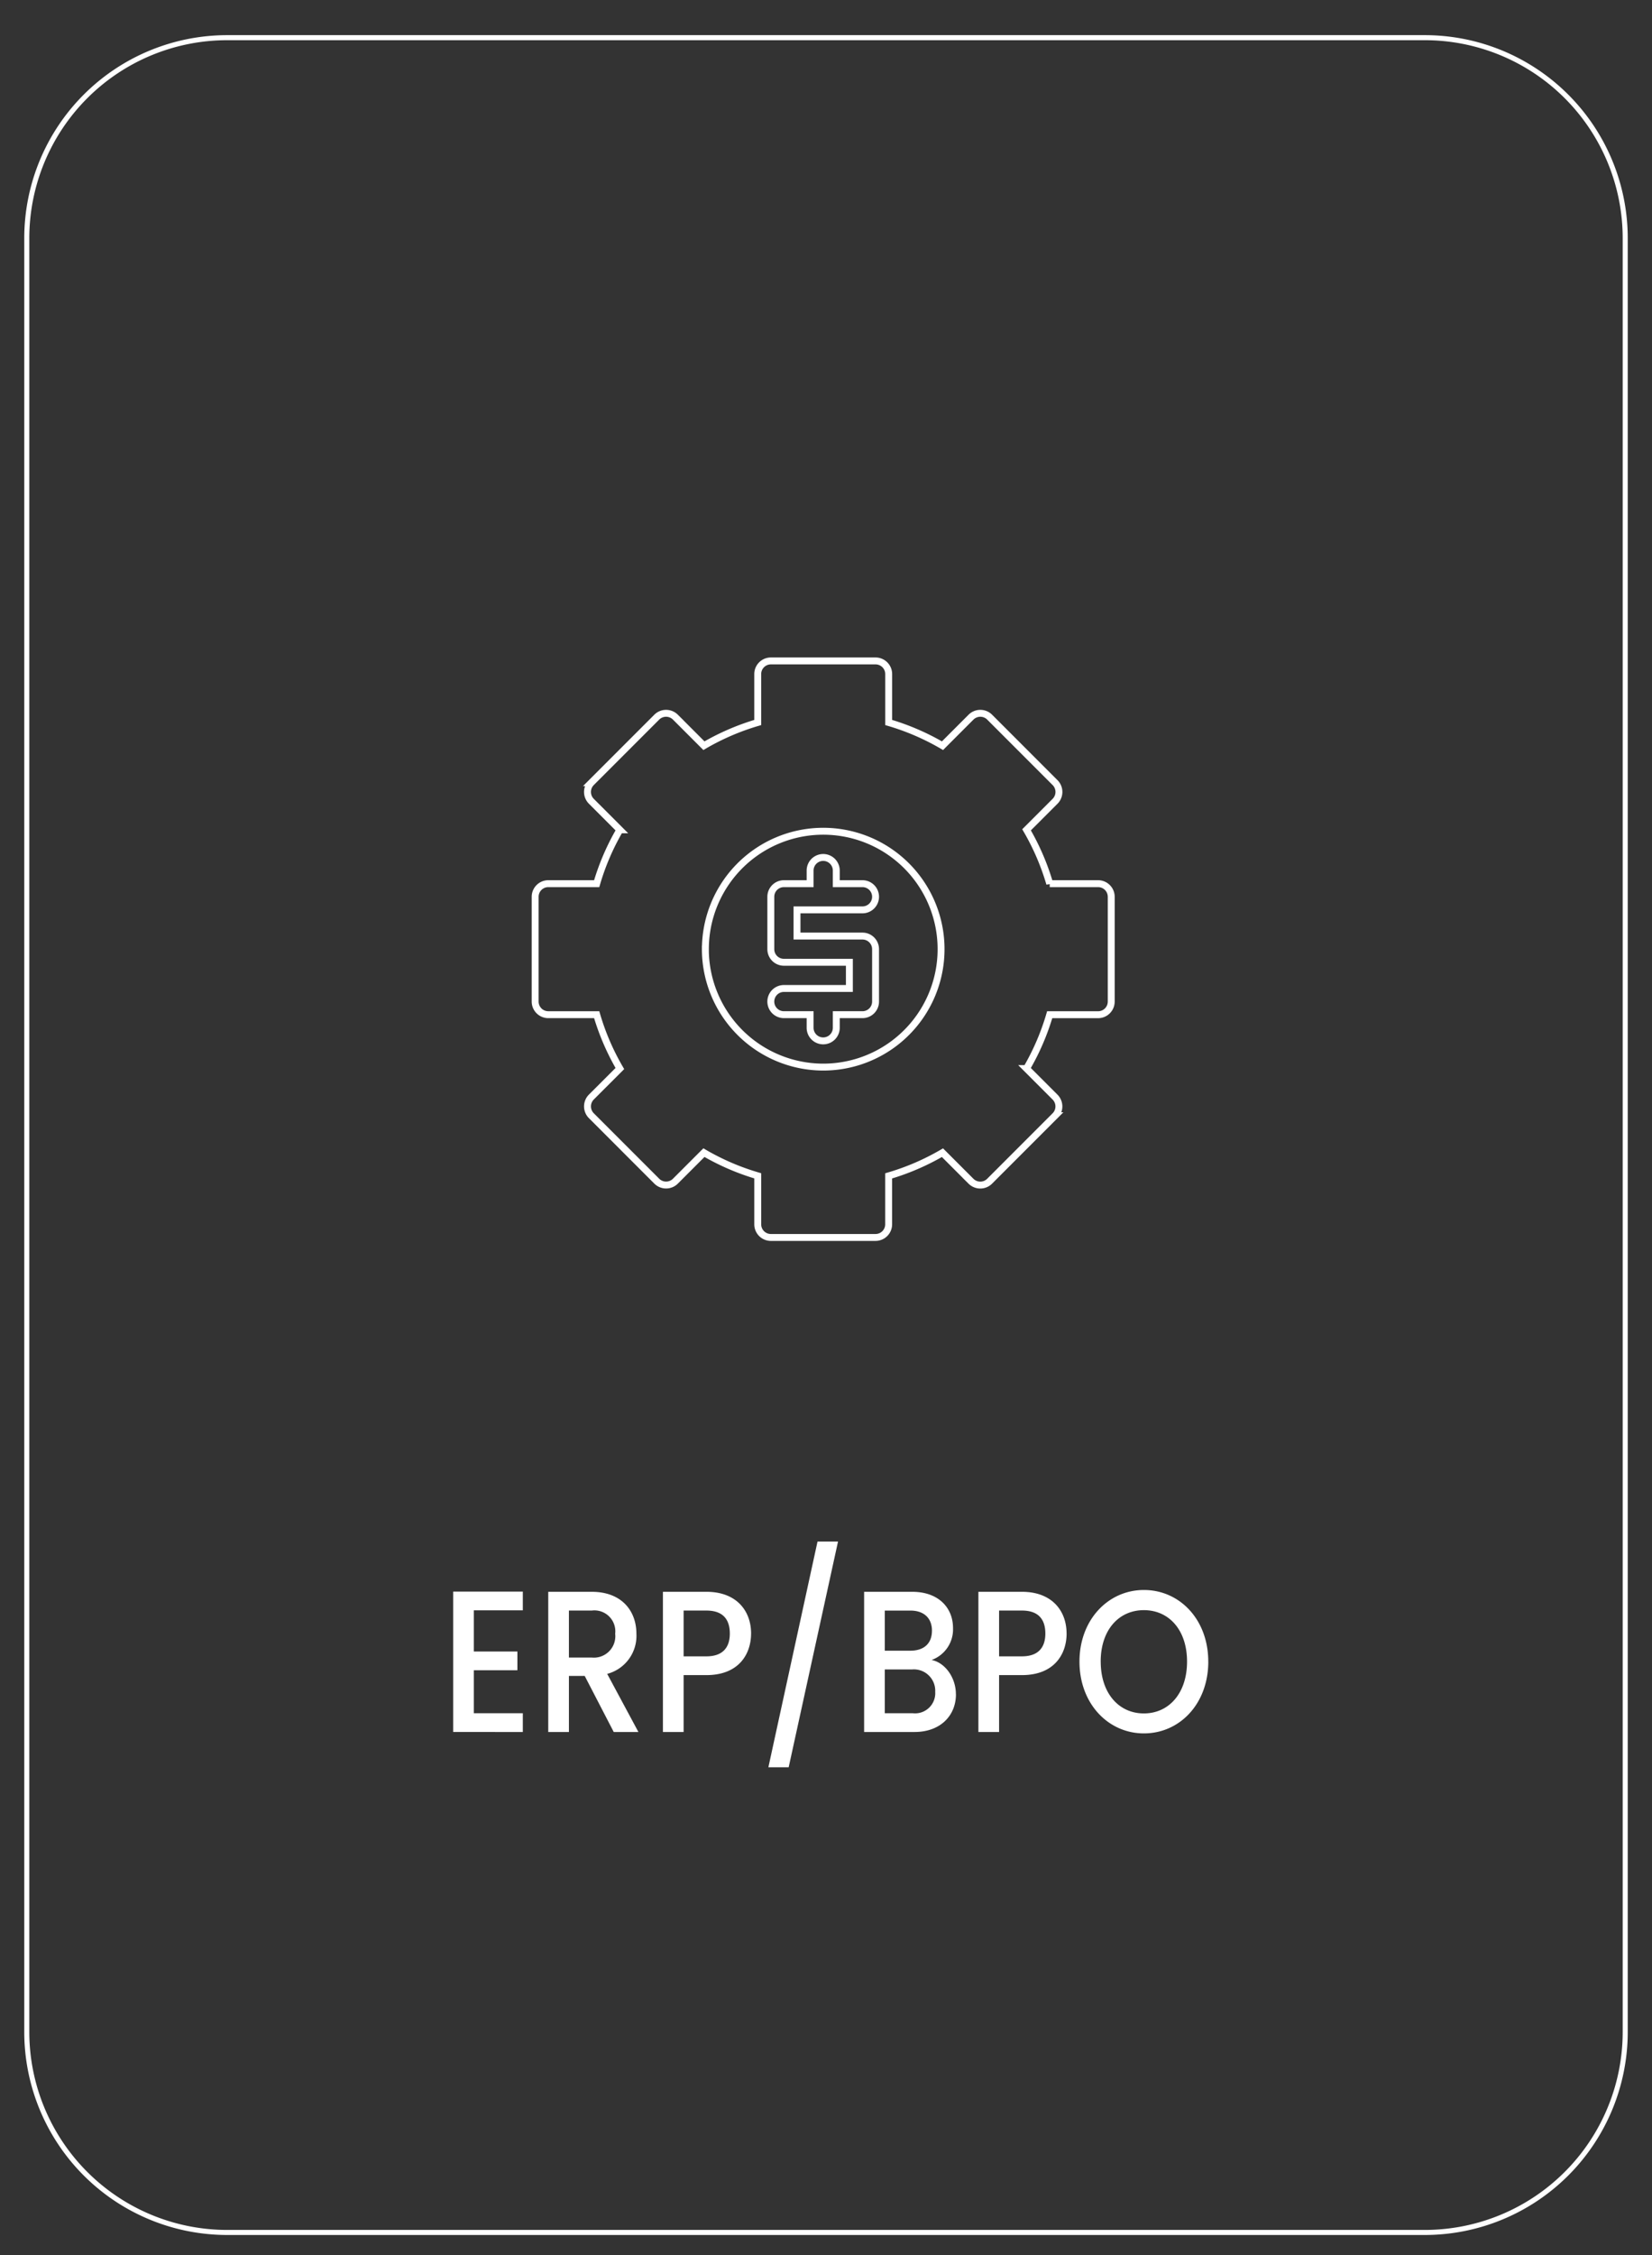 <svg xmlns="http://www.w3.org/2000/svg" id="Agrupar_2" data-name="Agrupar 2" width="239" height="326" viewBox="0 0 239 326"><rect x="0" y="0" width="239" height="326" fill="#333333" stroke="none"/><defs><style>      .cls-1, .cls-2 {        fill: none;        stroke: #fff;      }      .cls-1 {        stroke-width: 0.73px;      }      .cls-1, .cls-2, .cls-3 {        fill-rule: evenodd;      }      .cls-2 {        stroke-width: 1px;      }      .cls-3 {        fill: #fff;      }    </style></defs><path id="Ret&#xE2;ngulo_5_copiar" data-name="Ret&#xE2;ngulo 5 copiar" class="cls-1" d="M32.875,5.447h173.25a29,29,0,0,1,29,29v259.29a29,29,0,0,1-29,29H32.875a29,29,0,0,1-29-29V34.447A29,29,0,0,1,32.875,5.447Z"></path><path id="Forma_8" data-name="Forma 8" class="cls-2" d="M124.776,131.536a1.894,1.894,0,1,0,0-3.788h-3.788v-1.894a1.894,1.894,0,0,0-3.788,0v1.894h-3.789a1.894,1.894,0,0,0-1.894,1.894v7.577a1.894,1.894,0,0,0,1.894,1.894h9.471V142.9h-9.471a1.894,1.894,0,0,0,0,3.788H117.2v1.894a1.894,1.894,0,1,0,3.788,0v-1.894h3.788a1.894,1.894,0,0,0,1.894-1.894v-7.576a1.894,1.894,0,0,0-1.894-1.894h-9.471v-3.789h9.471Zm34.1-3.788h-7.009a34.877,34.877,0,0,0-3.352-7.785l4.129-4.129a1.909,1.909,0,0,0,0-2.69l-9.471-9.471a1.911,1.911,0,0,0-2.69,0l-4.129,4.13a34.88,34.88,0,0,0-7.785-3.353V97.442a1.9,1.9,0,0,0-1.894-1.894H111.517a1.9,1.9,0,0,0-1.894,1.894v7.008a34.9,34.9,0,0,0-7.785,3.353l-4.129-4.13a1.911,1.911,0,0,0-2.69,0l-9.471,9.471a1.91,1.91,0,0,0,0,2.69l4.129,4.129a34.879,34.879,0,0,0-3.353,7.785H79.317a1.9,1.9,0,0,0-1.894,1.894v15.153a1.9,1.9,0,0,0,1.894,1.894h7.008a34.879,34.879,0,0,0,3.353,7.785L85.549,158.6a1.91,1.91,0,0,0,0,2.69l9.471,9.471a1.909,1.909,0,0,0,2.69,0l4.129-4.129a34.9,34.9,0,0,0,7.785,3.352V177a1.9,1.9,0,0,0,1.894,1.894H126.67A1.9,1.9,0,0,0,128.564,177v-7.009a34.877,34.877,0,0,0,7.785-3.352l4.129,4.129a1.909,1.909,0,0,0,2.69,0l9.471-9.471a1.909,1.909,0,0,0,0-2.69l-4.129-4.129a34.877,34.877,0,0,0,3.352-7.785h7.009a1.9,1.9,0,0,0,1.894-1.894V129.642A1.9,1.9,0,0,0,158.871,127.748Zm-56.825,9.471a17.048,17.048,0,1,1,17.048,17.047A17.074,17.074,0,0,1,102.046,137.219Z"></path><path id="ERP_BPO" data-name="ERP/BPO" class="cls-3" d="M75.639,230.091H65.561v20.295H75.639v-2.712H68.553v-6.211h6.3v-2.712h-6.3V232.8h7.086v-2.712ZM89,236.185a3.1,3.1,0,0,1-3.386,3.441H82.307v-6.794h3.307A3.024,3.024,0,0,1,89,236.185Zm-9.684-6.065v20.266h2.992v-8.107h2.283l4.2,8.107h3.569l-4.514-8.4a5.687,5.687,0,0,0,4.225-5.8c0-3.3-2.126-6.065-6.456-6.065h-6.3ZM98.9,239.451v-6.619H102.2c2.336,0,3.385,1.224,3.385,3.324,0,2.041-1.049,3.295-3.385,3.295H98.9Zm9.763-3.295c0-3.3-2.126-6.036-6.456-6.036h-6.3v20.266H98.9v-8.223H102.2C106.954,242.163,108.66,239.043,108.66,236.156Zm2.5,19.333H114.1l7.139-32.63h-2.966ZM135.3,244.583a2.917,2.917,0,0,1-3.255,3.091h-4.041v-6.328h3.936A3.092,3.092,0,0,1,135.3,244.583Zm-0.473-8.835c0,1.866-1.181,2.887-3.123,2.887h-3.7v-5.8h3.7C133.65,232.832,134.831,233.911,134.831,235.748Zm3.465,9.185c0-2.42-1.575-4.578-3.517-4.957a4.7,4.7,0,0,0,3.1-4.636c0-2.858-2.047-5.22-5.905-5.22h-6.955v20.266h7.3C136.039,250.386,138.3,248.024,138.3,244.933Zm6.249-5.482v-6.619h3.307c2.336,0,3.385,1.224,3.385,3.324,0,2.041-1.049,3.295-3.385,3.295h-3.307Zm9.763-3.295c0-3.3-2.126-6.036-6.456-6.036h-6.3v20.266h2.992v-8.223h3.307C152.6,242.163,154.308,239.043,154.308,236.156Zm20.5,4.053c0-6.065-4.12-10.351-9.317-10.351-5.144,0-9.317,4.286-9.317,10.351,0,6.095,4.173,10.381,9.317,10.381C170.688,250.59,174.808,246.3,174.808,240.209Zm-15.563,0c0-4.578,2.624-7.436,6.246-7.436s6.246,2.858,6.246,7.436-2.624,7.494-6.246,7.494S159.245,244.787,159.245,240.209Z"></path></svg>